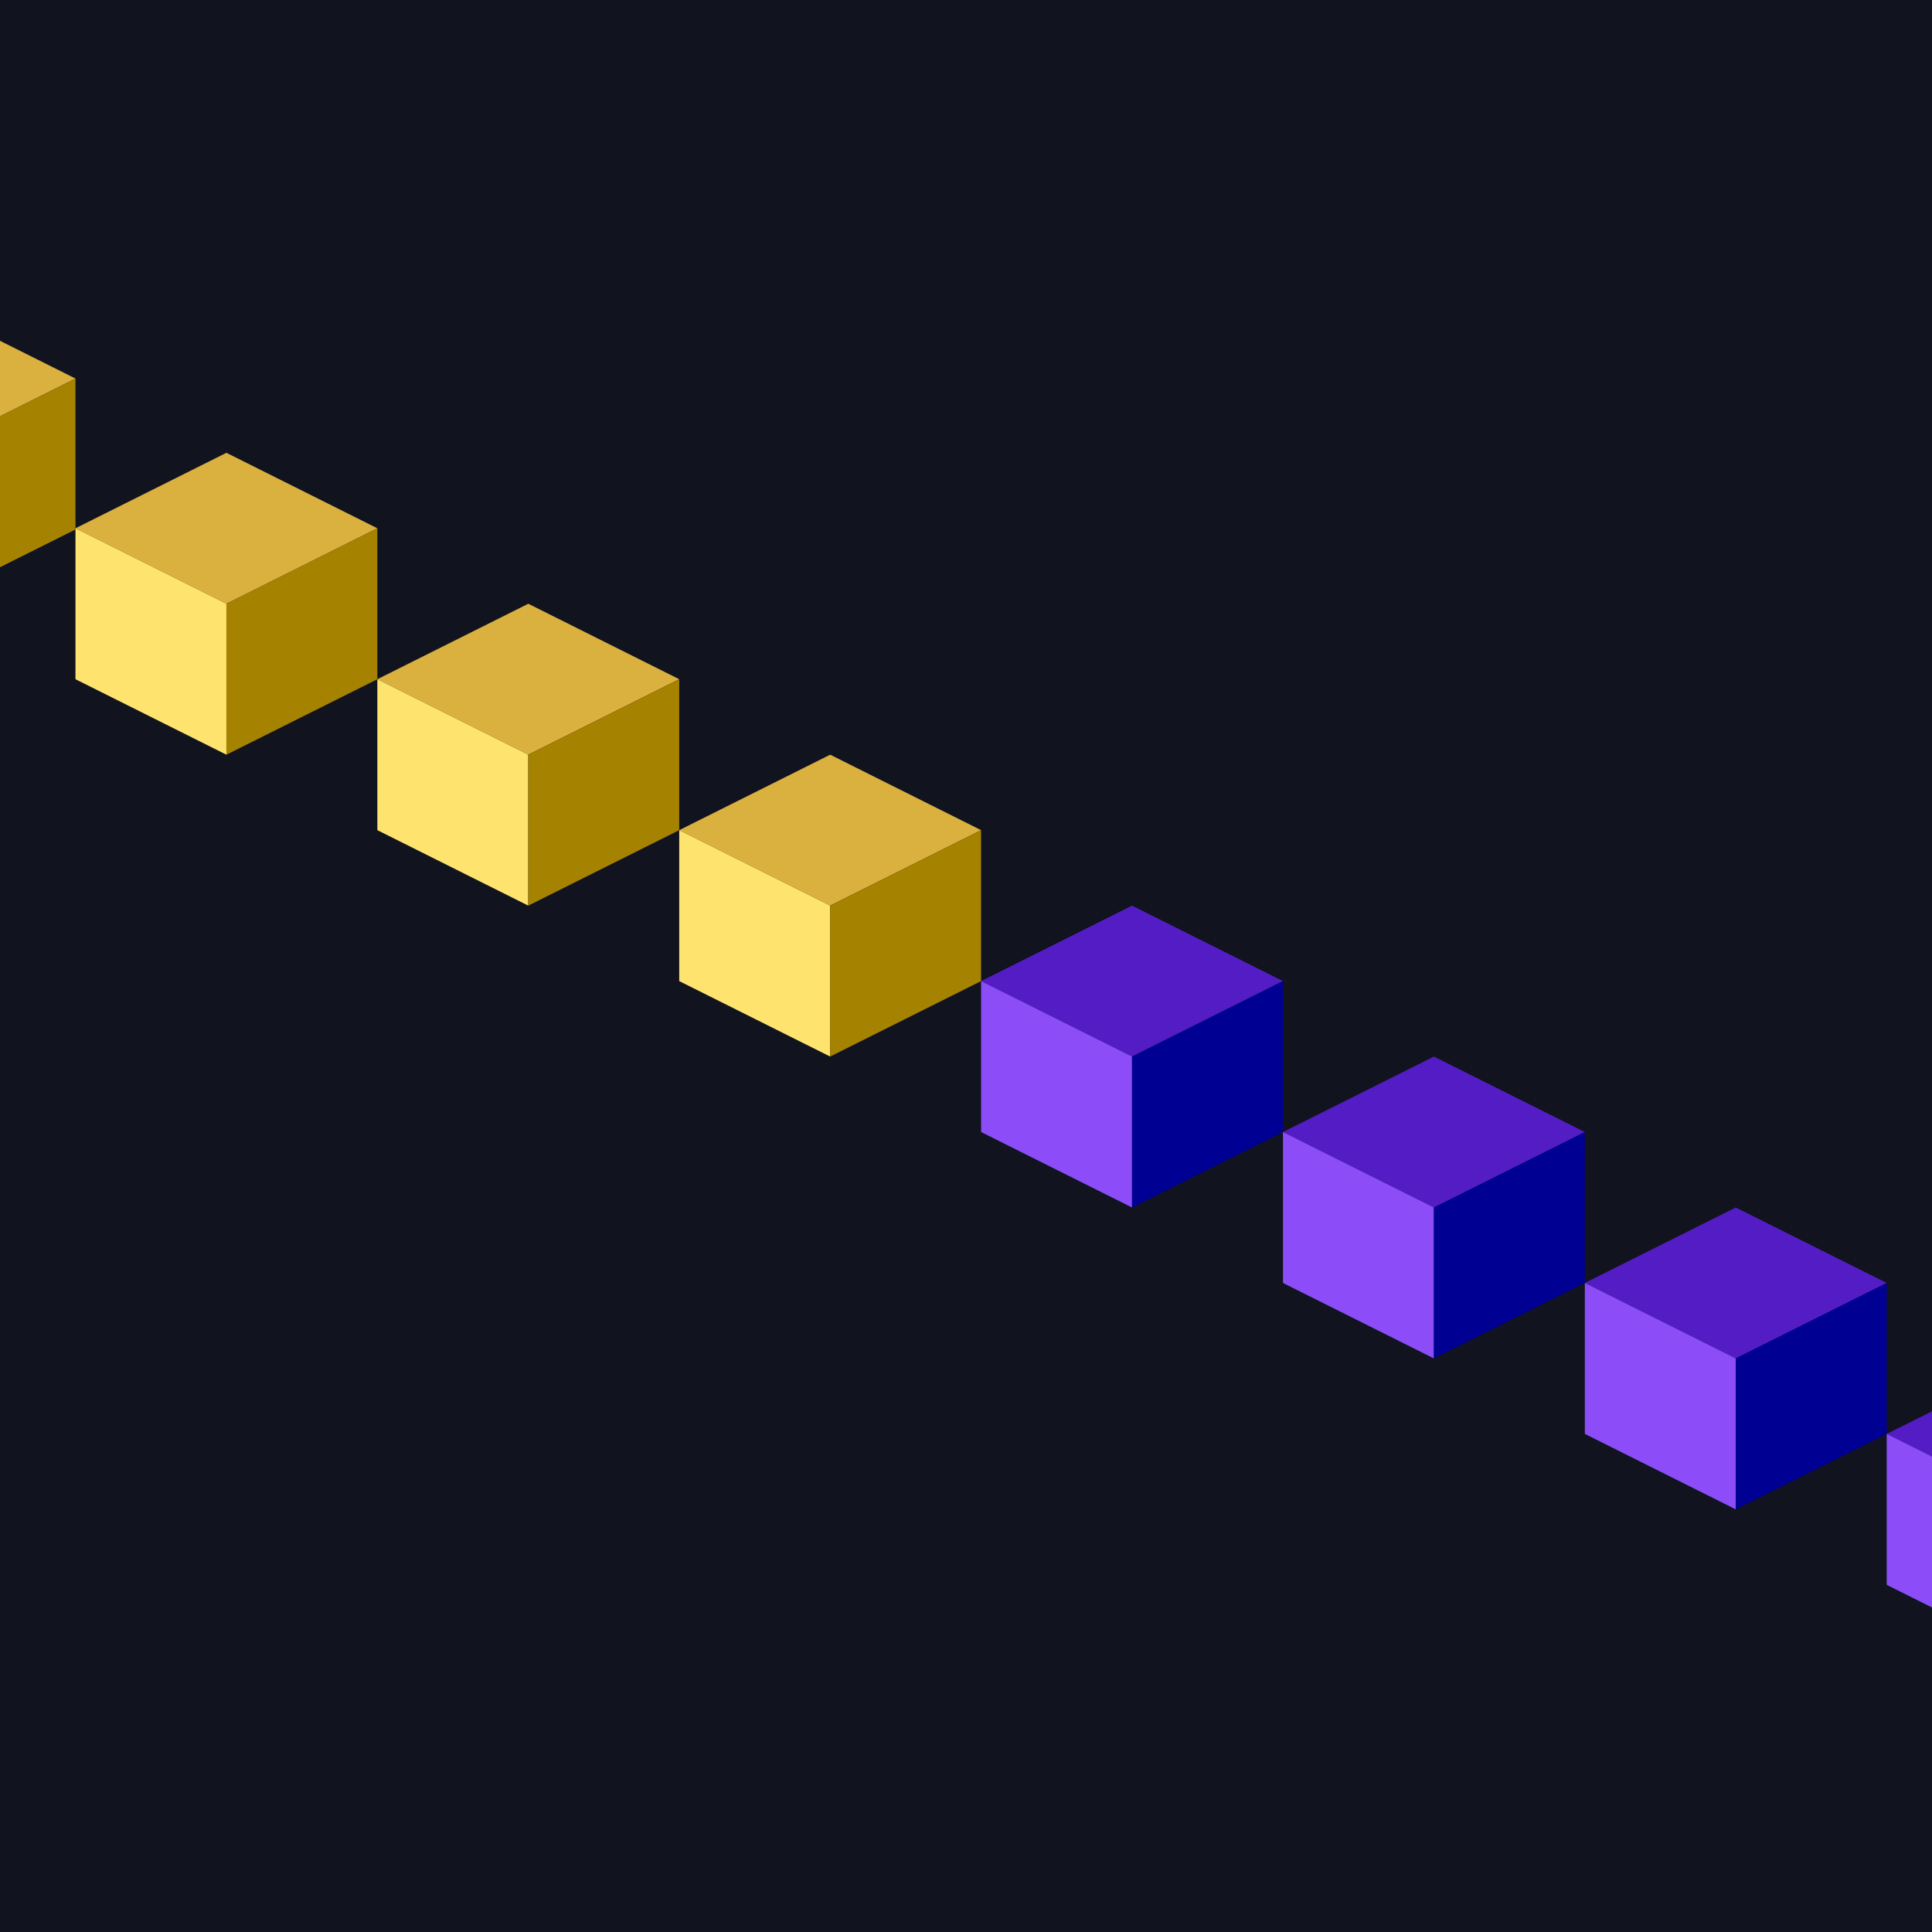<svg xmlns="http://www.w3.org/2000/svg" xmlns:xlink="http://www.w3.org/1999/xlink" viewBox="0 0 800 800" width="400" height="400" xmlns:v="https://vecta.io/nano"><style><![CDATA[.G{fill:#dab13e}.H{fill:#ffe36f}.I{fill:#a58200}.J{fill:#541cc4}.K{fill:#8c4df8}.L{fill:#000092}]]></style><path fill="#11131f" d="M0 0h800v800H0z"/><g><animateTransform attributeName="transform" attributeType="XML" type="translate" from="0 0" to="125 62" dur="3s" repeatCount="indefinite"/><use xlink:href="#A" x="781.25" y="562.5" class="J"/><use xlink:href="#B" x="781.25" y="562.5" class="K"/><use xlink:href="#C" x="781.25" y="562.5" class="L"/><use xlink:href="#A" x="656.25" y="500" class="J"/><use xlink:href="#B" x="656.25" y="500" class="K"/><use xlink:href="#C" x="656.25" y="500" class="L"/><use xlink:href="#A" x="531.25" y="437.5" class="J"/><use xlink:href="#B" x="531.25" y="437.5" class="K"/><use xlink:href="#C" x="531.25" y="437.5" class="L"/><use xlink:href="#A" x="406.25" y="375" class="J"/><use xlink:href="#B" x="406.25" y="375" class="K"/><use xlink:href="#C" x="406.25" y="375" class="L"/><g><animate attributeName="transform" attributeType="XML" type="translate" from="0 0" to="125 62" dur="3s" repeatCount="indefinite"/><use xlink:href="#A" x="281.25" y="312.5" class="G"><animate attributeName="fill" values="hsl(44, 68%, 55%);hsl(260, 75%, 44%);" dur="3s" repeatCount="indefinite"/></use><use xlink:href="#B" x="281.25" y="312.5" class="H"><animate attributeName="fill" values="#ffe36f;#8c4df8;" dur="3s" repeatCount="indefinite"/></use><use xlink:href="#C" x="281.25" y="312.5" class="I"><animate attributeName="fill" values="#a58200;#000092;" dur="3s" repeatCount="indefinite"/></use></g><use xlink:href="#A" x="156.25" y="250" class="G"/><use xlink:href="#B" x="156.25" y="250" class="H"/><use xlink:href="#C" x="156.25" y="250" class="I"/><use xlink:href="#A" x="31.25" y="187.5" class="G"/><use xlink:href="#B" x="31.25" y="187.5" class="H"/><use xlink:href="#C" x="31.25" y="187.5" class="I"/><use xlink:href="#A" x="-93.75" y="125.5" class="G"/><use xlink:href="#B" x="-93.75" y="125.5" class="H"/><use xlink:href="#C" x="-93.75" y="125.5" class="I"/><use xlink:href="#A" x="-218.75" y="63" class="G"/><use xlink:href="#B" x="-218.75" y="63" class="H"/><use xlink:href="#C" x="-218.75" y="63" class="I"/></g><symbol id="A"><path d="M0 31.25L62.5 0 125 31.25 62.5 62.5z"/></symbol><symbol id="B"><path d="M0 31.25L62.5 62.5V125L0 93.75z"/></symbol><symbol id="C"><path d="M62.5 62.5L125 31.25v62.5L62.5 125z"/></symbol></svg>